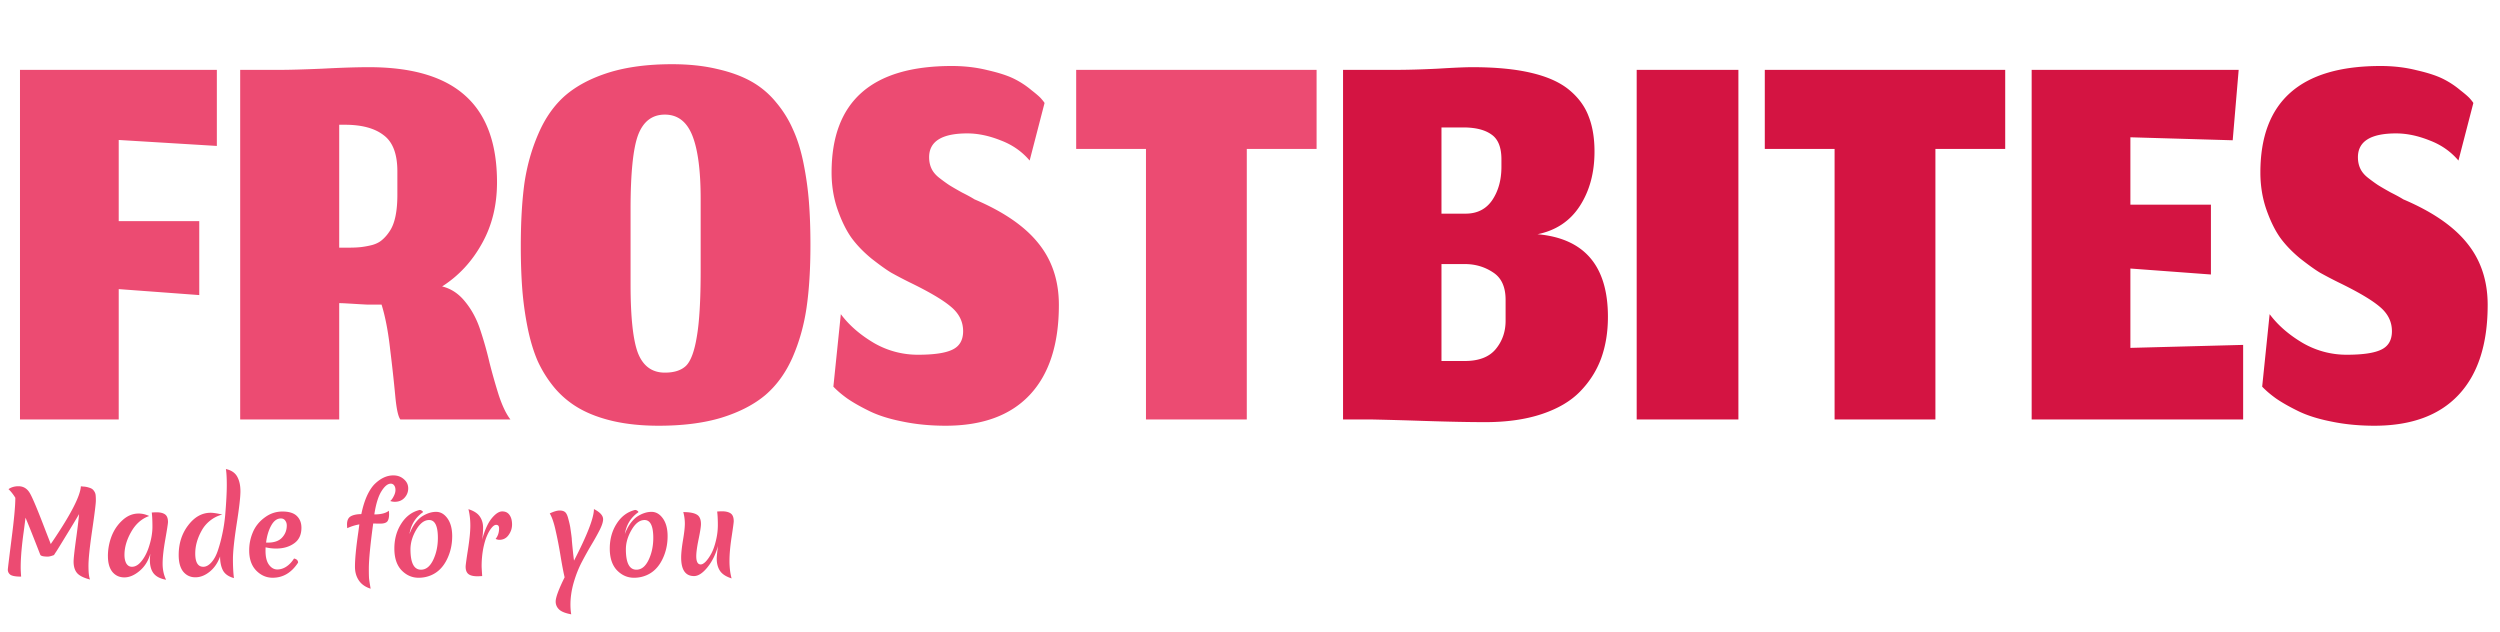 <svg xmlns="http://www.w3.org/2000/svg" width="447" height="113" fill="none"><path fill="#EC4B72" d="M21.227 75H3.573V12.493h35.2v13.6l-17.546-1.066v14.506h14.4V52.76l-14.4-1.067V75ZM60.65 54.2V75H42.945V12.493h7.04c1.706 0 4.248-.07 7.626-.213 3.378-.178 6.17-.267 8.374-.267 7.68 0 13.404 1.69 17.173 5.067 3.804 3.378 5.707 8.551 5.707 15.52 0 4.124-.907 7.787-2.72 10.987-1.778 3.2-4.143 5.742-7.094 7.626 1.6.391 2.97 1.298 4.107 2.72 1.173 1.423 2.08 3.111 2.72 5.067a65.07 65.07 0 0 1 1.653 5.867 108.406 108.406 0 0 0 1.654 5.813c.64 1.92 1.333 3.36 2.08 4.32h-19.68c-.391-.498-.694-1.884-.907-4.16a286.54 286.54 0 0 0-.907-8.267c-.355-3.235-.87-5.937-1.546-8.106H65.77c-.746-.036-1.404-.071-1.973-.107-.569-.036-1.173-.071-1.813-.107a25.313 25.313 0 0 0-1.334-.053Zm0-9.92h1.707c.889 0 1.636-.036 2.24-.107a15.794 15.794 0 0 0 1.973-.373c.747-.213 1.351-.533 1.814-.96.497-.427.96-.978 1.386-1.653.427-.676.747-1.547.96-2.614.214-1.066.32-2.31.32-3.733v-4.213c0-3.094-.817-5.245-2.453-6.454-1.6-1.244-3.911-1.866-6.933-1.866H60.65V44.28Zm52.096 6.56c0 5.902.445 10.009 1.333 12.32.925 2.311 2.525 3.467 4.8 3.467 1.672 0 2.934-.41 3.787-1.227.853-.853 1.493-2.578 1.92-5.173.462-2.631.693-6.56.693-11.787V35.587c0-5.085-.497-8.871-1.493-11.36-.995-2.49-2.631-3.734-4.907-3.734-2.275 0-3.875 1.227-4.8 3.68-.888 2.418-1.333 6.845-1.333 13.28V50.84Zm5.013 25.28c-2.951 0-5.617-.267-8-.8-2.346-.533-4.373-1.28-6.08-2.24a16.537 16.537 0 0 1-4.48-3.68 21.416 21.416 0 0 1-3.04-4.8c-.746-1.707-1.35-3.698-1.813-5.973a58.17 58.17 0 0 1-.96-6.88c-.178-2.311-.267-4.907-.267-7.787 0-4.267.214-7.982.64-11.147.463-3.164 1.298-6.133 2.507-8.906 1.209-2.81 2.809-5.085 4.8-6.827 2.027-1.742 4.622-3.111 7.787-4.107 3.2-.995 6.969-1.493 11.306-1.493 2.987 0 5.672.284 8.054.853 2.382.534 4.426 1.28 6.133 2.24a15.394 15.394 0 0 1 4.427 3.734 19.744 19.744 0 0 1 3.04 4.906c.782 1.707 1.404 3.716 1.866 6.027.463 2.311.783 4.604.96 6.88.178 2.276.267 4.853.267 7.733 0 4.267-.231 7.983-.693 11.147-.462 3.164-1.298 6.133-2.507 8.907-1.209 2.737-2.827 4.977-4.853 6.72-2.027 1.706-4.64 3.057-7.84 4.053-3.165.96-6.916 1.44-11.254 1.44Zm51.302 0c-2.738 0-5.298-.249-7.68-.747-2.347-.462-4.32-1.084-5.92-1.866-1.6-.783-2.916-1.53-3.947-2.24-.996-.711-1.831-1.423-2.507-2.134l1.334-12.96c1.457 1.956 3.413 3.663 5.866 5.12a15.58 15.58 0 0 0 7.947 2.134c2.844 0 4.889-.303 6.133-.907 1.28-.604 1.92-1.707 1.92-3.307 0-1.706-.729-3.164-2.186-4.373-1.423-1.209-3.894-2.667-7.414-4.373a80.147 80.147 0 0 1-3.253-1.707c-.889-.533-2.08-1.387-3.573-2.56-1.458-1.209-2.649-2.453-3.574-3.733-.924-1.316-1.742-2.987-2.453-5.014-.711-2.062-1.067-4.266-1.067-6.613 0-12.693 7.165-19.04 21.494-19.04 2.275 0 4.409.249 6.4.747 2.026.462 3.609.977 4.746 1.546a15.504 15.504 0 0 1 3.094 2.027c.96.747 1.564 1.28 1.813 1.6.249.284.427.516.533.693l-2.666 10.294c-1.387-1.636-3.129-2.845-5.227-3.627-2.062-.818-4.036-1.227-5.92-1.227-4.551 0-6.827 1.423-6.827 4.267 0 .747.143 1.422.427 2.027.284.604.747 1.155 1.387 1.653s1.226.924 1.76 1.28c.569.356 1.333.8 2.293 1.333.996.498 1.742.907 2.24 1.227 5.191 2.204 8.996 4.818 11.413 7.84 2.454 3.022 3.68 6.702 3.68 11.04 0 7.04-1.742 12.409-5.226 16.107-3.449 3.662-8.463 5.493-15.04 5.493ZM204.9 75V26.627h-12.48V12.493h42.986v14.134h-12.48V75H204.9Z"/><path fill="#D41442" d="M261.896 64.547c2.524 0 4.373-.711 5.547-2.134 1.173-1.422 1.759-3.11 1.759-5.066v-3.734c0-2.31-.746-3.946-2.24-4.906-1.493-.996-3.182-1.494-5.066-1.494h-4.16v17.334h4.16Zm6.56-36.054c0-2.133-.587-3.609-1.76-4.426-1.174-.854-2.862-1.28-5.067-1.28h-3.893V38.2h4.32c2.062 0 3.644-.8 4.746-2.4 1.103-1.636 1.654-3.627 1.654-5.973v-1.334Zm-2.934 46.987c-2.773 0-6.364-.071-10.773-.213a786.198 786.198 0 0 0-9.493-.267h-5.12V12.493h9.226c2.24 0 4.8-.07 7.68-.213 2.88-.178 4.96-.267 6.24-.267 4.16 0 7.663.338 10.507 1.014 2.88.675 5.138 1.689 6.774 3.04 1.635 1.35 2.791 2.915 3.466 4.693.711 1.778 1.067 3.893 1.067 6.347 0 3.769-.871 7.004-2.613 9.706-1.743 2.703-4.267 4.391-7.574 5.067 8.391.747 12.587 5.671 12.587 14.773 0 2.738-.409 5.227-1.227 7.467-.818 2.204-2.08 4.178-3.786 5.92-1.672 1.707-3.947 3.04-6.827 4s-6.258 1.44-10.134 1.44ZM292.64 75V12.493h18.186V75H292.64Zm35.385 0V26.627h-12.48V12.493h42.986v14.134h-12.48V75h-18.026Zm73.049 0h-37.813V12.493h37.013l-1.067 12.587-18.293-.533V36.6h14.4v12.48l-14.4-1.067V62.2l20.16-.533V75Zm23.456 1.12c-2.737 0-5.297-.249-7.68-.747-2.346-.462-4.32-1.084-5.92-1.866-1.6-.783-2.915-1.53-3.946-2.24-.996-.711-1.831-1.423-2.507-2.134l1.333-12.96c1.458 1.956 3.414 3.663 5.867 5.12a15.574 15.574 0 0 0 7.947 2.134c2.844 0 4.889-.303 6.133-.907 1.28-.604 1.92-1.707 1.92-3.307 0-1.706-.729-3.164-2.187-4.373-1.422-1.209-3.893-2.667-7.413-4.373a80.147 80.147 0 0 1-3.253-1.707c-.889-.533-2.08-1.387-3.574-2.56-1.457-1.209-2.648-2.453-3.573-3.733-.924-1.316-1.742-2.987-2.453-5.014-.711-2.062-1.067-4.266-1.067-6.613 0-12.693 7.165-19.04 21.493-19.04 2.276 0 4.409.249 6.4.747 2.027.462 3.609.977 4.747 1.546a15.468 15.468 0 0 1 3.093 2.027c.96.747 1.565 1.28 1.814 1.6.249.284.426.516.533.693l-2.667 10.294c-1.386-1.636-3.128-2.845-5.226-3.627-2.062-.818-4.036-1.227-5.92-1.227-4.551 0-6.827 1.423-6.827 4.267 0 .747.142 1.422.427 2.027.284.604.746 1.155 1.386 1.653.64.498 1.227.924 1.76 1.28.569.356 1.334.8 2.294 1.333.995.498 1.742.907 2.24 1.227 5.191 2.204 8.995 4.818 11.413 7.84 2.453 3.022 3.68 6.702 3.68 11.04 0 7.04-1.742 12.409-5.227 16.107-3.448 3.662-8.462 5.493-15.04 5.493Z"/><path fill="#EC4B72" d="M9.66 99.24c-.48.187-.853.28-1.12.28-.8 0-1.247-.113-1.34-.34-1.333-3.427-2.213-5.633-2.64-6.62-.04.36-.147 1.193-.32 2.5-.36 2.56-.54 4.687-.54 6.38 0 .413.027.967.08 1.66-.933 0-1.567-.107-1.9-.32a1.09 1.09 0 0 1-.48-.94c0-.133.22-1.947.66-5.44.453-3.493.68-5.927.68-7.3V89c-.387-.627-.793-1.14-1.22-1.54.493-.347 1.087-.52 1.78-.52.88 0 1.56.413 2.04 1.24.48.813 1.42 3.06 2.82 6.74l.92 2.36c.08-.133.2-.313.36-.54 3.253-4.813 4.927-8.08 5.02-9.8 0 .013.16.033.48.06.32.013.66.08 1.02.2.373.107.64.28.8.52.173.227.28.453.32.68.04.213.06.587.06 1.12 0 .52-.22 2.287-.66 5.3-.44 3.013-.66 5.127-.66 6.34 0 1.2.093 2.02.28 2.46-1.133-.293-1.907-.68-2.32-1.16-.413-.493-.62-1.173-.62-2.04 0-.507.133-1.753.4-3.74.28-1.987.473-3.573.58-4.76-.533.92-1.293 2.18-2.28 3.78-.973 1.6-1.56 2.553-1.76 2.86-.2.293-.347.52-.44.68Zm12.595-.02c0 .627.114 1.14.34 1.54.24.387.574.58 1 .58.627 0 1.22-.367 1.78-1.1.573-.733 1.027-1.673 1.36-2.82.347-1.147.52-2.233.52-3.26 0-1.04-.04-1.88-.12-2.52.4-.027.68-.04.84-.04.68 0 1.194.127 1.54.38.347.253.52.707.52 1.36 0 .253-.16 1.287-.48 3.1-.32 1.8-.48 3.247-.48 4.34 0 1.08.207 2.04.62 2.88-1-.173-1.733-.54-2.2-1.1-.466-.573-.7-1.393-.7-2.46 0-.187.027-.547.08-1.08-.36 1.267-1 2.287-1.92 3.06-.92.773-1.826 1.16-2.72 1.16-.88 0-1.593-.327-2.14-.98-.533-.667-.8-1.607-.8-2.82a9.91 9.91 0 0 1 .64-3.52c.44-1.147 1.094-2.113 1.96-2.9.867-.8 1.834-1.2 2.9-1.2.613 0 1.24.147 1.88.44-1.347.48-2.42 1.427-3.22 2.84-.8 1.4-1.2 2.773-1.2 4.12Zm12.655-.26c0 1.587.48 2.38 1.44 2.38.507 0 1-.273 1.48-.82.48-.547.867-1.28 1.16-2.2.307-.92.567-1.9.78-2.94.227-1.053.394-2.167.5-3.34.187-2.267.28-4.033.28-5.3 0-1.28-.053-2.24-.16-2.88.96.213 1.634.667 2.02 1.36.387.693.58 1.567.58 2.62 0 1.053-.226 3.013-.68 5.88-.44 2.867-.66 4.96-.66 6.28 0 1.32.06 2.44.18 3.36-.946-.253-1.6-.707-1.96-1.36-.346-.667-.52-1.5-.52-2.5-.413 1.147-1.033 2.053-1.86 2.72-.826.667-1.68 1-2.56 1-.88 0-1.6-.333-2.16-1-.546-.68-.82-1.673-.82-2.98 0-2.067.567-3.84 1.7-5.32 1.134-1.493 2.474-2.24 4.02-2.24.44 0 1.134.107 2.08.32a5.733 5.733 0 0 0-2.22 1.12 5.82 5.82 0 0 0-1.5 1.8c-.746 1.347-1.12 2.693-1.12 4.04Zm14.465-.88c-.64 0-1.267-.073-1.88-.22-.014.133-.02.34-.02.62 0 1.107.206 1.94.62 2.5.413.56.906.84 1.48.84.573 0 1.12-.173 1.64-.52.52-.347.973-.827 1.36-1.44.48.107.72.353.72.74-1.174 1.8-2.687 2.7-4.54 2.7-1.12 0-2.1-.427-2.94-1.28-.84-.867-1.26-2.067-1.26-3.6 0-1.147.22-2.233.66-3.26.44-1.04 1.14-1.913 2.1-2.62.96-.72 2.02-1.08 3.18-1.08 1.173 0 2.033.267 2.58.8.546.533.82 1.233.82 2.1 0 1.253-.44 2.187-1.32 2.8-.867.613-1.934.92-3.2.92Zm.84-5.38c-.68 0-1.254.42-1.72 1.26-.467.84-.774 1.86-.92 3.06h.3c1.16 0 2.013-.3 2.56-.9.56-.6.84-1.32.84-2.16 0-.347-.094-.64-.28-.88-.174-.253-.434-.38-.78-.38Zm19.313-1.38c.026.267.04.467.04.6 0 .64-.114 1.087-.34 1.34-.227.24-.627.36-1.2.36-.56 0-.994-.007-1.3-.02-.52 3.787-.78 6.5-.78 8.14 0 .787.013 1.353.04 1.7.04.36.133.967.28 1.82-.96-.307-1.667-.807-2.12-1.5-.454-.68-.68-1.487-.68-2.42 0-1.4.2-3.467.6-6.2.093-.693.153-1.153.18-1.38a8.774 8.774 0 0 0-2.16.68 7.968 7.968 0 0 1-.04-.66c0-.72.22-1.207.66-1.46.44-.253 1.073-.387 1.9-.4.266-1.307.62-2.433 1.06-3.38.453-.947.946-1.66 1.48-2.14 1.013-.933 2.073-1.4 3.18-1.4.746 0 1.373.227 1.88.68.52.44.78.987.78 1.64 0 .64-.22 1.2-.66 1.68-.44.48-1.02.72-1.74.72-.28 0-.554-.047-.82-.14.213-.16.42-.44.62-.84.213-.4.32-.773.32-1.12 0-.36-.08-.64-.24-.84a.705.705 0 0 0-.6-.3c-.547 0-1.107.46-1.68 1.38-.56.907-.98 2.28-1.26 4.12 1.186 0 2.053-.22 2.6-.66Zm7.204 1.66c-.867 0-1.64.587-2.32 1.76-.68 1.16-1.02 2.32-1.02 3.48 0 2.427.626 3.64 1.88 3.64.893 0 1.62-.58 2.18-1.74.56-1.173.84-2.487.84-3.94 0-2.133-.52-3.2-1.56-3.2Zm-1.7-1.8c.146 0 .28.047.4.14.133.08.2.167.2.26-1.347.933-2.154 2.233-2.42 3.9.28-.747.62-1.393 1.02-1.94.413-.547.84-.96 1.28-1.24.84-.52 1.66-.78 2.46-.78s1.48.393 2.04 1.18c.56.787.84 1.84.84 3.16 0 1.48-.3 2.84-.9 4.08-.667 1.4-1.614 2.367-2.84 2.9a5.568 5.568 0 0 1-2.28.46c-1.16 0-2.174-.447-3.04-1.34-.854-.907-1.28-2.2-1.28-3.88 0-1.693.413-3.18 1.24-4.46.826-1.293 1.92-2.107 3.28-2.44Zm11.163 5.32c.48-1.733 1.054-3.007 1.72-3.82.68-.827 1.307-1.24 1.88-1.24.587 0 1.027.22 1.32.66.294.427.44.987.44 1.68 0 .68-.206 1.307-.62 1.88-.4.573-.953.86-1.66.86-.186 0-.406-.053-.66-.16.414-.52.62-1.147.62-1.88 0-.427-.173-.64-.52-.64-.253 0-.526.18-.82.54-.293.347-.573.833-.84 1.46-.266.613-.493 1.407-.68 2.38a17.33 17.33 0 0 0-.26 3.08c0 .133.034.7.1 1.7-.426.027-.7.04-.82.04-.76 0-1.306-.133-1.64-.4-.333-.267-.5-.707-.5-1.32 0-.267.14-1.293.42-3.08.28-1.787.42-3.207.42-4.26 0-1.067-.113-2.047-.34-2.94.974.307 1.654.747 2.04 1.32.387.56.58 1.22.58 1.98 0 .747-.06 1.467-.18 2.16Zm21.64-3.66c0 .467-.2 1.1-.6 1.9-.4.787-.887 1.66-1.46 2.62a63.8 63.8 0 0 0-1.72 3.08c-.573 1.08-1.06 2.3-1.46 3.66-.4 1.373-.6 2.713-.6 4.02 0 .6.047 1.173.14 1.72-1.08-.2-1.813-.5-2.2-.9a1.886 1.886 0 0 1-.58-1.38c0-.733.533-2.18 1.6-4.34-.2-.827-.447-2.12-.74-3.88a71.902 71.902 0 0 0-.9-4.62c-.293-1.307-.633-2.28-1.02-2.92.733-.347 1.32-.52 1.76-.52.44 0 .773.1 1 .3.227.2.413.6.56 1.2.16.587.273 1.073.34 1.46.187 1.28.28 1.993.28 2.14 0 .147.053.747.16 1.8.107 1.04.187 1.727.24 2.06 2.373-4.6 3.56-7.673 3.56-9.22 1.093.56 1.64 1.167 1.64 1.82Zm7.412.14c-.866 0-1.64.587-2.32 1.76-.68 1.16-1.02 2.32-1.02 3.48 0 2.427.627 3.64 1.88 3.64.894 0 1.62-.58 2.18-1.74.56-1.173.84-2.487.84-3.94 0-2.133-.52-3.2-1.56-3.2Zm-1.7-1.8c.147 0 .28.047.4.14.134.08.2.167.2.26-1.346.933-2.153 2.233-2.42 3.9.28-.747.62-1.393 1.02-1.94.414-.547.84-.96 1.28-1.24.84-.52 1.66-.78 2.46-.78s1.48.393 2.04 1.18c.56.787.84 1.84.84 3.16 0 1.48-.3 2.84-.9 4.08-.666 1.4-1.613 2.367-2.84 2.9a5.566 5.566 0 0 1-2.28.46c-1.16 0-2.173-.447-3.04-1.34-.853-.907-1.28-2.2-1.28-3.88 0-1.693.414-3.18 1.24-4.46.827-1.293 1.92-2.107 3.28-2.44Zm14.684.28c.4-.027.68-.04.84-.04.693 0 1.22.127 1.58.38.36.253.54.72.54 1.4 0 .213-.127 1.153-.38 2.82-.253 1.653-.38 3.073-.38 4.26 0 1.187.127 2.233.38 3.14-1-.32-1.693-.773-2.08-1.36-.387-.587-.58-1.313-.58-2.18 0-.333.073-1.087.22-2.26-.413 1.52-1.047 2.8-1.9 3.84-.84 1.027-1.633 1.54-2.38 1.54-1.533 0-2.3-1.107-2.3-3.32 0-.733.107-1.753.32-3.06.227-1.32.34-2.32.34-3 0-.68-.093-1.367-.28-2.06 1.107 0 1.907.147 2.4.44.507.28.76.847.76 1.7 0 .453-.14 1.353-.42 2.7-.28 1.347-.42 2.36-.42 3.04 0 .987.267 1.48.8 1.48.267 0 .573-.18.92-.54.347-.373.68-.86 1-1.46.32-.613.587-1.373.8-2.28.227-.92.34-1.847.34-2.78 0-.947-.04-1.747-.12-2.4Z"/></svg>